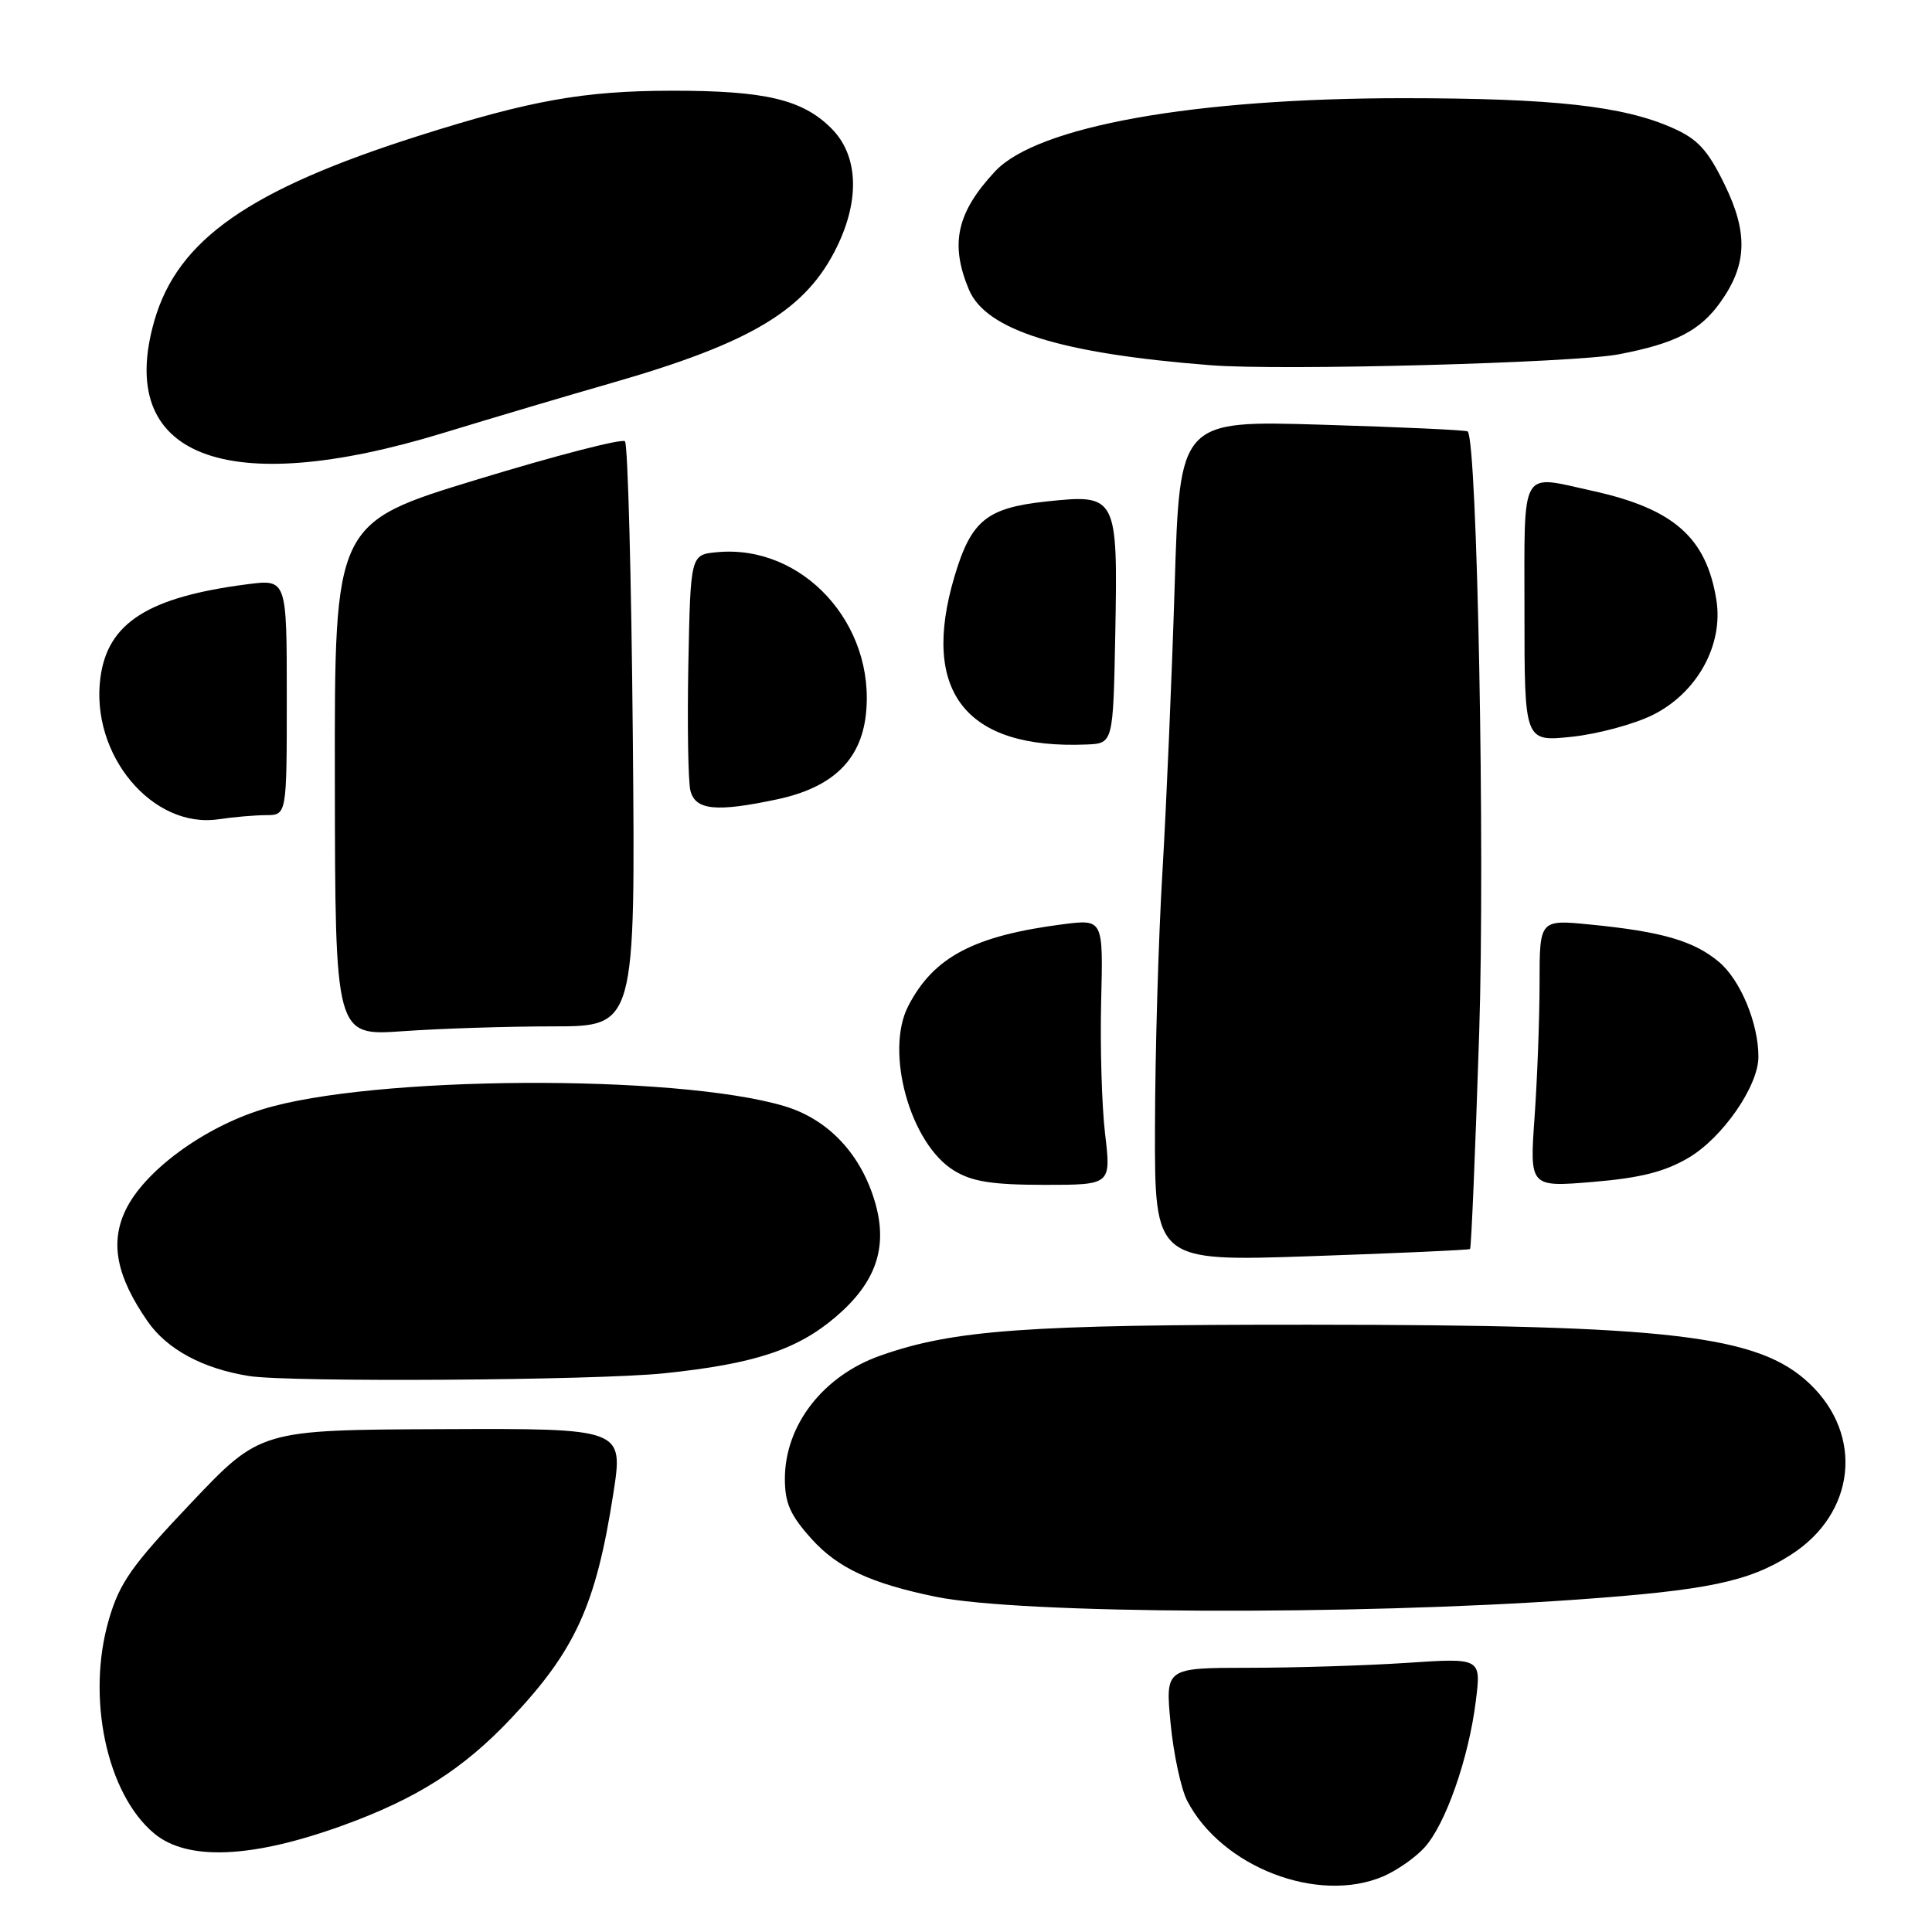 <?xml version="1.0" encoding="UTF-8" standalone="no"?>
<!DOCTYPE svg PUBLIC "-//W3C//DTD SVG 1.1//EN" "http://www.w3.org/Graphics/SVG/1.1/DTD/svg11.dtd" >
<svg xmlns="http://www.w3.org/2000/svg" xmlns:xlink="http://www.w3.org/1999/xlink" version="1.1" viewBox="0 0 256 256">
 <g >
 <path fill="currentColor"
d=" M 183.28 248.63 C 185.05 247.87 187.51 246.17 188.73 244.83 C 191.51 241.82 194.61 233.01 195.55 225.42 C 196.27 219.68 196.27 219.68 186.39 220.34 C 180.95 220.70 171.53 220.99 165.45 220.99 C 154.41 221.00 154.41 221.00 155.11 228.37 C 155.50 232.42 156.49 237.03 157.31 238.62 C 161.88 247.40 174.63 252.32 183.28 248.63 Z  M 45.37 241.90 C 55.19 238.35 61.36 234.43 67.70 227.72 C 76.24 218.68 78.98 212.66 81.27 197.89 C 82.61 189.27 82.61 189.27 58.56 189.37 C 34.50 189.47 34.50 189.47 25.30 199.17 C 17.43 207.47 15.85 209.71 14.42 214.62 C 11.42 224.93 14.14 237.73 20.45 242.96 C 24.84 246.60 33.37 246.24 45.37 241.90 Z  M 209.00 211.95 C 226.24 210.72 231.68 209.59 237.25 206.05 C 245.86 200.59 247.01 190.19 239.77 183.33 C 232.99 176.91 221.39 175.55 173.50 175.53 C 135.98 175.51 126.33 176.21 116.64 179.63 C 109.07 182.30 104.00 188.84 104.00 195.95 C 104.00 199.18 104.72 200.79 107.56 203.94 C 111.02 207.77 115.43 209.82 124.00 211.58 C 135.20 213.88 179.10 214.07 209.00 211.95 Z  M 88.00 181.97 C 99.99 180.72 105.65 178.85 110.79 174.45 C 116.03 169.96 117.64 165.36 116.01 159.52 C 114.18 153.01 109.80 148.31 103.91 146.56 C 89.49 142.28 49.23 142.52 34.81 146.98 C 26.93 149.41 19.08 155.20 16.62 160.39 C 14.56 164.72 15.45 169.16 19.56 175.09 C 22.14 178.80 26.86 181.35 33.00 182.33 C 38.32 183.18 78.98 182.91 88.00 181.97 Z  M 194.79 165.50 C 194.95 165.37 195.49 152.49 196.00 136.88 C 196.78 112.63 195.75 58.56 194.48 57.17 C 194.32 56.99 185.66 56.59 175.25 56.28 C 156.32 55.70 156.32 55.70 155.65 77.60 C 155.28 89.65 154.55 106.70 154.03 115.50 C 153.50 124.30 153.06 139.52 153.04 149.33 C 153.00 167.16 153.00 167.16 173.75 166.45 C 185.16 166.06 194.63 165.63 194.79 165.50 Z  M 146.43 150.25 C 145.99 146.54 145.76 138.61 145.91 132.64 C 146.18 121.79 146.18 121.79 140.84 122.47 C 129.04 123.99 123.70 126.81 120.35 133.30 C 117.21 139.36 120.61 151.57 126.42 155.11 C 128.82 156.58 131.46 156.99 138.37 157.00 C 147.23 157.00 147.23 157.00 146.43 150.25 Z  M 223.71 153.43 C 228.24 150.78 233.00 143.91 233.00 140.03 C 233.00 135.59 230.62 129.86 227.78 127.47 C 224.47 124.68 220.23 123.44 210.75 122.51 C 204.00 121.84 204.00 121.84 204.00 130.27 C 204.00 134.90 203.70 142.88 203.34 148.00 C 202.68 157.31 202.68 157.31 211.07 156.61 C 217.32 156.09 220.56 155.28 223.71 153.43 Z  M 73.25 136.00 C 84.20 136.00 84.20 136.00 83.85 97.58 C 83.66 76.45 83.19 58.85 82.81 58.47 C 82.42 58.09 73.61 60.37 63.22 63.54 C 44.32 69.30 44.32 69.30 44.37 103.29 C 44.41 137.27 44.41 137.27 53.36 136.64 C 58.28 136.29 67.23 136.00 73.25 136.00 Z  M 35.25 108.01 C 38.00 108.00 38.00 108.00 38.00 92.37 C 38.00 76.74 38.00 76.74 32.75 77.42 C 19.65 79.11 14.28 82.52 13.31 89.76 C 11.93 99.99 20.21 109.89 29.00 108.55 C 30.93 108.26 33.74 108.02 35.25 108.01 Z  M 103.05 105.90 C 110.29 104.34 114.05 100.74 114.73 94.71 C 116.08 82.71 106.35 72.09 95.00 73.17 C 91.50 73.50 91.50 73.50 91.21 88.00 C 91.06 95.97 91.18 103.51 91.48 104.75 C 92.13 107.37 94.90 107.64 103.05 105.90 Z  M 147.78 83.98 C 148.12 65.67 148.01 65.45 138.63 66.45 C 130.73 67.30 128.68 68.97 126.47 76.40 C 121.94 91.67 127.97 99.32 144.00 98.65 C 147.50 98.50 147.50 98.50 147.78 83.98 Z  M 218.99 94.74 C 224.87 91.82 228.38 85.48 227.43 79.50 C 226.10 71.22 221.78 67.41 211.00 65.04 C 201.31 62.91 202.00 61.66 202.00 81.14 C 202.00 98.28 202.00 98.28 208.24 97.63 C 211.67 97.27 216.51 95.97 218.99 94.74 Z  M 58.80 57.35 C 65.24 55.38 75.22 52.42 81.00 50.76 C 99.69 45.39 106.86 41.05 110.93 32.64 C 113.98 26.35 113.69 20.54 110.17 17.02 C 106.33 13.17 101.39 12.01 89.00 12.02 C 77.35 12.04 70.32 13.29 55.50 17.99 C 33.08 25.11 23.59 31.73 20.48 42.41 C 15.22 60.51 29.84 66.22 58.80 57.35 Z  M 214.48 46.95 C 221.98 45.52 225.27 43.84 227.98 40.02 C 231.51 35.07 231.65 30.84 228.50 24.41 C 226.27 19.85 224.95 18.42 221.62 16.95 C 215.03 14.03 205.80 13.02 186.00 13.01 C 158.20 13.01 137.43 16.73 131.85 22.71 C 126.77 28.16 125.85 32.30 128.38 38.36 C 130.63 43.76 140.50 46.85 160.50 48.40 C 169.88 49.13 208.48 48.09 214.48 46.95 Z "/>
</g>
</svg>